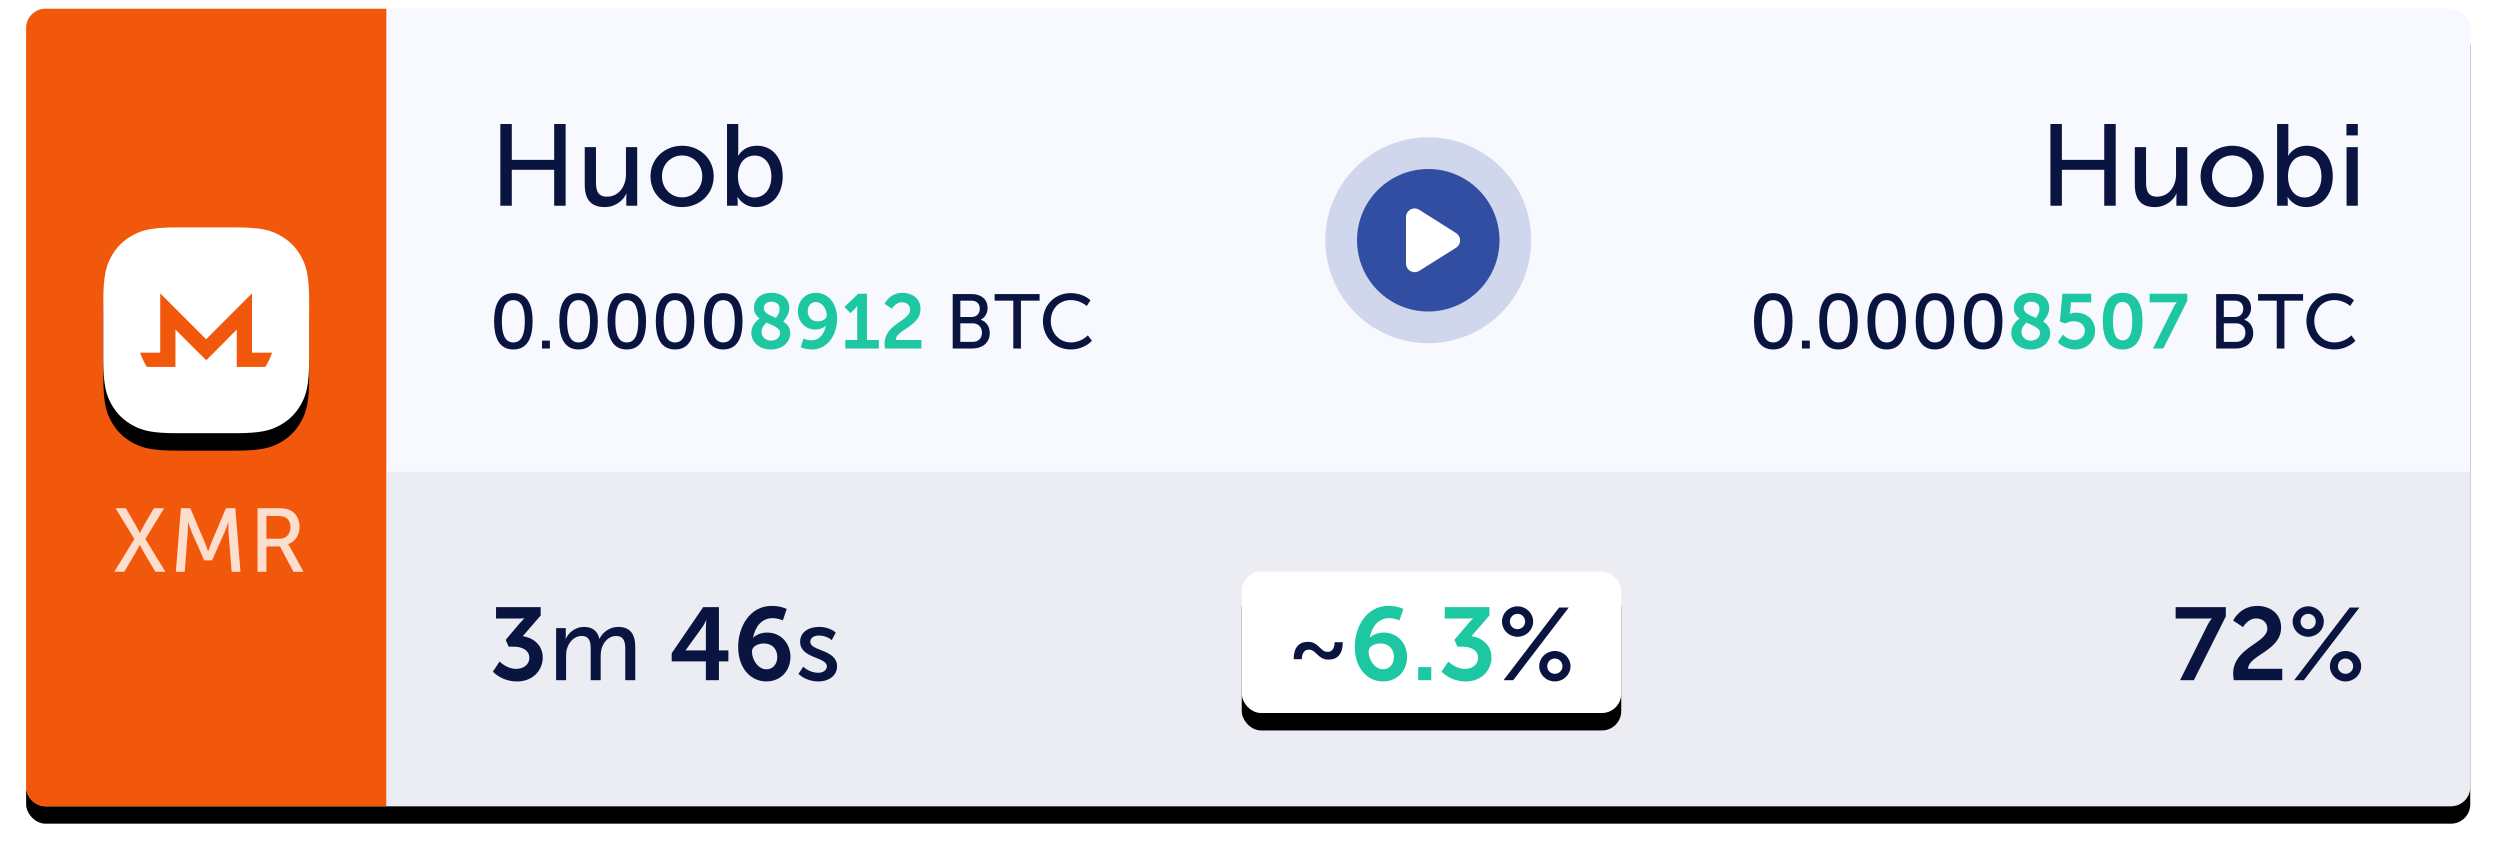 <?xml version="1.0" encoding="UTF-8"?>
<svg width="287px" height="98px" viewBox="0 0 287 98" version="1.1" xmlns="http://www.w3.org/2000/svg" xmlns:xlink="http://www.w3.org/1999/xlink">
    <!-- Generator: Sketch 64 (93537) - https://sketch.com -->
    <title>Group 75</title>
    <desc>Created with Sketch.</desc>
    <defs>
        <rect id="path-1" x="2.55795385e-13" y="7.10542736e-15" width="280.584" height="91.559" rx="2.215"></rect>
        <filter x="-2.0%" y="-3.8%" width="103.9%" height="112.0%" filterUnits="objectBoundingBox" id="filter-2">
            <feOffset dx="0" dy="2" in="SourceAlpha" result="shadowOffsetOuter1"></feOffset>
            <feGaussianBlur stdDeviation="1.5" in="shadowOffsetOuter1" result="shadowBlurOuter1"></feGaussianBlur>
            <feColorMatrix values="0 0 0 0 0.365   0 0 0 0 0.345   0 0 0 0 0.345  0 0 0 0.2 0" type="matrix" in="shadowBlurOuter1"></feColorMatrix>
        </filter>
        <rect id="path-3" x="139.553" y="64.611" width="43.564" height="16.244" rx="2.215"></rect>
        <filter x="-12.6%" y="-21.5%" width="125.3%" height="167.7%" filterUnits="objectBoundingBox" id="filter-4">
            <feOffset dx="0" dy="2" in="SourceAlpha" result="shadowOffsetOuter1"></feOffset>
            <feGaussianBlur stdDeviation="1.5" in="shadowOffsetOuter1" result="shadowBlurOuter1"></feGaussianBlur>
            <feColorMatrix values="0 0 0 0 0.365   0 0 0 0 0.345   0 0 0 0 0.345  0 0 0 0.1 0" type="matrix" in="shadowBlurOuter1"></feColorMatrix>
        </filter>
        <path d="M8.519,-3.44178731e-16 L15.109,3.44178731e-16 C18.071,-1.99977754e-16 19.146,0.308 20.228,0.888 C21.311,1.467 22.161,2.317 22.74,3.4 C23.32,4.483 23.628,5.557 23.628,8.519 L23.628,15.109 C23.628,18.071 23.32,19.146 22.74,20.228 C22.161,21.311 21.311,22.161 20.228,22.74 C19.146,23.32 18.071,23.628 15.109,23.628 L8.519,23.628 C5.557,23.628 4.483,23.32 3.4,22.74 C2.317,22.161 1.467,21.311 0.888,20.228 C0.308,19.146 1.33318503e-16,18.071 -2.29452487e-16,15.109 L2.29452487e-16,8.519 C-1.33318503e-16,5.557 0.308,4.483 0.888,3.4 C1.467,2.317 2.317,1.467 3.4,0.888 C4.483,0.308 5.557,1.99977754e-16 8.519,-3.44178731e-16 Z" id="path-5"></path>
        <filter x="-23.3%" y="-14.8%" width="146.6%" height="146.6%" filterUnits="objectBoundingBox" id="filter-6">
            <feOffset dx="0" dy="2" in="SourceAlpha" result="shadowOffsetOuter1"></feOffset>
            <feGaussianBlur stdDeviation="1.5" in="shadowOffsetOuter1" result="shadowBlurOuter1"></feGaussianBlur>
            <feColorMatrix values="0 0 0 0 0.365   0 0 0 0 0.345   0 0 0 0 0.345  0 0 0 0.2 0" type="matrix" in="shadowBlurOuter1"></feColorMatrix>
        </filter>
        <circle id="path-7" cx="8" cy="8" r="8"></circle>
        <path d="M8,-0.1 C12.478,-0.1 16.1,3.527 16.1,8.011 C16.1,8.912 15.946,9.769 15.683,10.583 L13.268,10.583 L13.268,3.769 L8,9.044 L2.732,3.769 L2.732,10.583 L0.317,10.583 C0.054,9.769 -0.1,8.912 -0.1,8.011 C-0.1,3.527 3.522,-0.1 8,-0.1 Z M6.79,10.237 L8.022,11.448 L9.232,10.237 L11.52,7.924 L11.52,12.219 L11.696,12.219 L13.279,12.219 L14.929,12.219 C13.521,14.554 10.926,16.118 8,16.118 C5.074,16.118 2.501,14.554 1.071,12.219 L2.721,12.219 L3.6,12.219 L4.48,12.219 L4.48,7.924 L6.79,10.237 Z" id="path-9"></path>
    </defs>
    <g id="Desktop" stroke="none" stroke-width="1" fill="none" fill-rule="evenodd">
        <g id="Group-75" transform="translate(3, 1)">
            <g id="Rectangle" fill-rule="nonzero">
                <use fill="black" fill-opacity="1" filter="url(#filter-2)" xlink:href="#path-1"></use>
                <use fill="#F8F9FE" xlink:href="#path-1"></use>
            </g>
            <g id="Group-18" transform="translate(149.152, 14.768)">
                <circle id="Oval-Copy-5" fill="#324EA3" opacity="0.2" cx="11.814" cy="11.814" r="11.814"></circle>
                <circle id="Oval" fill="#324EA3" cx="11.814" cy="11.814" r="8.179"></circle>
                <path d="M10.776,15.327 L15.005,12.67 C15.469,12.379 15.609,11.767 15.318,11.304 C15.239,11.179 15.134,11.073 15.009,10.994 L10.779,8.314 C10.317,8.021 9.705,8.158 9.412,8.62 C9.311,8.779 9.258,8.963 9.258,9.15 L9.258,14.488 C9.258,15.035 9.702,15.478 10.249,15.478 C10.435,15.478 10.618,15.426 10.776,15.327 Z" id="Path-10" fill="#FFFFFF"></path>
            </g>
            <path d="M2.215,7.10542736e-15 L41.349,7.10542736e-15 L41.349,7.10542736e-15 L41.349,91.559 L2.215,91.559 C0.992,91.559 1.64683261e-12,90.567 1.64845915e-12,89.344 L1.64845915e-12,2.215 C1.64786524e-12,0.992 0.992,5.99789184e-15 2.215,7.10542736e-15 Z" id="Rectangle-Copy-9" fill="#F1580B"></path>
            <path d="M41.349,53.163 L280.584,53.163 L280.584,89.344 C280.584,90.567 279.592,91.559 278.368,91.559 L41.349,91.559 L41.349,91.559 L41.349,53.163 Z" id="Rectangle" fill="#CDCFD5" fill-rule="nonzero" opacity="0.3"></path>
            <g id="Rectangle" fill-rule="nonzero">
                <use fill="black" fill-opacity="1" filter="url(#filter-4)" xlink:href="#path-3"></use>
                <use fill="#FFFFFF" xlink:href="#path-3"></use>
            </g>
            <g id="Group-2" transform="translate(8.861, 25.105)">
                <g id="Rectangle-3" fill-rule="nonzero">
                    <use fill="black" fill-opacity="1" filter="url(#filter-6)" xlink:href="#path-5"></use>
                    <use fill="#FFFFFF" xlink:href="#path-5"></use>
                </g>
                <g id="Oval" transform="translate(3.8, 3.8)">
                    <g id="Mask">
                        <mask id="mask-8" fill="white">
                            <use xlink:href="#path-7"></use>
                        </mask>
                        <use fill="#F1580B" fill-rule="nonzero" xlink:href="#path-7"></use>
                        <mask id="mask-10" fill="white">
                            <use xlink:href="#path-9"></use>
                        </mask>
                        <use fill="#FFFFFF" fill-rule="nonzero" xlink:href="#path-9"></use>
                    </g>
                </g>
            </g>
            <path d="M11.266,64.64 L12.589,62.397 C12.827,61.994 13.024,61.559 13.024,61.559 L13.044,61.559 C13.044,61.559 13.272,61.983 13.509,62.397 L14.833,64.64 L15.99,64.64 L13.685,60.877 L15.846,57.342 L14.667,57.342 L13.52,59.316 C13.282,59.719 13.075,60.185 13.075,60.185 L13.055,60.185 C13.055,60.185 12.817,59.709 12.589,59.316 L11.442,57.342 L10.264,57.342 L12.424,60.877 L10.119,64.64 L11.266,64.64 Z M18.206,64.64 L18.558,60.04 C18.589,59.595 18.578,58.944 18.578,58.944 L18.599,58.944 C18.599,58.944 18.826,59.647 18.992,60.04 L20.439,63.327 L21.349,63.327 L22.806,60.04 C22.982,59.637 23.199,58.965 23.199,58.965 L23.22,58.965 C23.22,58.965 23.199,59.595 23.23,60.04 L23.592,64.64 L24.605,64.64 L24.016,57.342 L22.941,57.342 L21.266,61.291 C21.101,61.694 20.904,62.273 20.904,62.273 L20.884,62.273 C20.884,62.273 20.687,61.694 20.522,61.291 L18.847,57.342 L17.772,57.342 L17.183,64.64 L18.206,64.64 Z M27.586,64.64 L27.586,61.735 L29.147,61.735 L30.687,64.64 L31.845,64.64 L30.294,61.808 C30.16,61.57 30.077,61.477 30.077,61.477 L30.077,61.456 C30.873,61.198 31.39,60.412 31.39,59.482 C31.39,58.52 30.904,57.786 30.16,57.507 C29.881,57.404 29.56,57.342 28.795,57.342 L26.562,57.342 L26.562,64.64 L27.586,64.64 Z M29.054,60.846 L27.586,60.846 L27.586,58.231 L28.764,58.231 C29.333,58.231 29.57,58.293 29.767,58.396 C30.139,58.603 30.346,58.985 30.346,59.523 C30.346,60.34 29.85,60.846 29.054,60.846 Z" id="XMR" fill="#FFFFFF" fill-rule="nonzero" opacity="0.8"></path>
            <path d="M55.755,22.615 L55.755,18.495 L60.619,18.495 L60.619,22.615 L61.935,22.615 L61.935,13.232 L60.619,13.232 L60.619,17.352 L55.755,17.352 L55.755,13.232 L54.439,13.232 L54.439,22.615 L55.755,22.615 Z M66.427,22.774 C67.743,22.774 68.62,21.897 68.9,21.233 L68.926,21.233 C68.926,21.233 68.9,21.445 68.9,21.724 L68.9,22.615 L70.149,22.615 L70.149,15.89 L68.86,15.89 L68.86,19.04 C68.86,20.369 68.049,21.578 66.68,21.578 C65.603,21.578 65.417,20.834 65.417,19.904 L65.417,15.89 L64.128,15.89 L64.128,20.196 C64.128,21.977 64.912,22.774 66.427,22.774 Z M75.306,22.774 C77.313,22.774 78.934,21.286 78.934,19.239 C78.934,17.206 77.313,15.73 75.306,15.73 C73.299,15.73 71.677,17.206 71.677,19.239 C71.677,21.286 73.299,22.774 75.306,22.774 Z M75.306,21.658 C74.043,21.658 72.993,20.648 72.993,19.239 C72.993,17.844 74.043,16.847 75.306,16.847 C76.582,16.847 77.618,17.844 77.618,19.239 C77.618,20.648 76.582,21.658 75.306,21.658 Z M83.799,22.774 C85.566,22.774 86.855,21.392 86.855,19.252 C86.855,17.166 85.712,15.73 83.905,15.73 C82.323,15.73 81.752,16.873 81.752,16.873 L81.725,16.873 C81.725,16.873 81.752,16.634 81.752,16.302 L81.752,13.232 L80.463,13.232 L80.463,22.615 L81.685,22.615 L81.685,22.123 C81.685,21.831 81.659,21.618 81.659,21.618 L81.685,21.618 C81.685,21.618 82.297,22.774 83.799,22.774 Z M83.612,21.671 C82.337,21.671 81.712,20.475 81.712,19.279 C81.712,17.564 82.642,16.86 83.652,16.86 C84.769,16.86 85.553,17.804 85.553,19.266 C85.553,20.794 84.676,21.671 83.612,21.671 Z" id="Huob" fill="#091540" fill-rule="nonzero"></path>
            <path d="M233.704,22.615 L233.704,18.495 L238.568,18.495 L238.568,22.615 L239.884,22.615 L239.884,13.232 L238.568,13.232 L238.568,17.352 L233.704,17.352 L233.704,13.232 L232.388,13.232 L232.388,22.615 L233.704,22.615 Z M244.377,22.774 C245.692,22.774 246.569,21.897 246.849,21.233 L246.875,21.233 C246.875,21.233 246.849,21.445 246.849,21.724 L246.849,22.615 L248.098,22.615 L248.098,15.89 L246.809,15.89 L246.809,19.04 C246.809,20.369 245.998,21.578 244.629,21.578 C243.552,21.578 243.366,20.834 243.366,19.904 L243.366,15.89 L242.077,15.89 L242.077,20.196 C242.077,21.977 242.861,22.774 244.377,22.774 Z M253.255,22.774 C255.262,22.774 256.883,21.286 256.883,19.239 C256.883,17.206 255.262,15.73 253.255,15.73 C251.248,15.73 249.626,17.206 249.626,19.239 C249.626,21.286 251.248,22.774 253.255,22.774 Z M253.255,21.658 C251.992,21.658 250.942,20.648 250.942,19.239 C250.942,17.844 251.992,16.847 253.255,16.847 C254.531,16.847 255.567,17.844 255.567,19.239 C255.567,20.648 254.531,21.658 253.255,21.658 Z M261.748,22.774 C263.515,22.774 264.804,21.392 264.804,19.252 C264.804,17.166 263.661,15.73 261.854,15.73 C260.272,15.73 259.701,16.873 259.701,16.873 L259.674,16.873 C259.674,16.873 259.701,16.634 259.701,16.302 L259.701,13.232 L258.412,13.232 L258.412,22.615 L259.634,22.615 L259.634,22.123 C259.634,21.831 259.608,21.618 259.608,21.618 L259.634,21.618 C259.634,21.618 260.246,22.774 261.748,22.774 Z M261.562,21.671 C260.286,21.671 259.661,20.475 259.661,19.279 C259.661,17.564 260.591,16.86 261.601,16.86 C262.718,16.86 263.502,17.804 263.502,19.266 C263.502,20.794 262.625,21.671 261.562,21.671 Z M267.675,14.547 L267.675,13.232 L266.373,13.232 L266.373,14.547 L267.675,14.547 Z M267.675,22.615 L267.675,15.89 L266.386,15.89 L266.386,22.615 L267.675,22.615 Z" id="Huobi" fill="#091540" fill-rule="nonzero"></path>
            <g id="0.00008912-BTC" transform="translate(53.721, 32.615)" fill-rule="nonzero">
                <path d="M2.206,6.504 C3.881,6.504 4.421,5.068 4.421,3.261 C4.421,1.462 3.881,0.035 2.206,0.035 C0.54,0.035 0,1.462 0,3.261 C0,5.068 0.54,6.504 2.206,6.504 Z M2.206,5.697 C1.187,5.697 0.895,4.625 0.895,3.261 C0.895,1.905 1.187,0.842 2.206,0.842 C3.234,0.842 3.526,1.905 3.526,3.261 C3.526,4.625 3.234,5.697 2.206,5.697 Z M6.406,6.397 L6.406,5.485 L5.502,5.485 L5.502,6.397 L6.406,6.397 Z M9.693,6.504 C11.368,6.504 11.909,5.068 11.909,3.261 C11.909,1.462 11.368,0.035 9.693,0.035 C8.028,0.035 7.487,1.462 7.487,3.261 C7.487,5.068 8.028,6.504 9.693,6.504 Z M9.693,5.697 C8.674,5.697 8.382,4.625 8.382,3.261 C8.382,1.905 8.674,0.842 9.693,0.842 C10.721,0.842 11.014,1.905 11.014,3.261 C11.014,4.625 10.721,5.697 9.693,5.697 Z M15.231,6.504 C16.906,6.504 17.446,5.068 17.446,3.261 C17.446,1.462 16.906,0.035 15.231,0.035 C13.565,0.035 13.025,1.462 13.025,3.261 C13.025,5.068 13.565,6.504 15.231,6.504 Z M15.231,5.697 C14.212,5.697 13.92,4.625 13.92,3.261 C13.92,1.905 14.212,0.842 15.231,0.842 C16.259,0.842 16.551,1.905 16.551,3.261 C16.551,4.625 16.259,5.697 15.231,5.697 Z M20.769,6.504 C22.444,6.504 22.984,5.068 22.984,3.261 C22.984,1.462 22.444,0.035 20.769,0.035 C19.103,0.035 18.563,1.462 18.563,3.261 C18.563,5.068 19.103,6.504 20.769,6.504 Z M20.769,5.697 C19.75,5.697 19.458,4.625 19.458,3.261 C19.458,1.905 19.75,0.842 20.769,0.842 C21.797,0.842 22.089,1.905 22.089,3.261 C22.089,4.625 21.797,5.697 20.769,5.697 Z M26.307,6.504 C27.982,6.504 28.522,5.068 28.522,3.261 C28.522,1.462 27.982,0.035 26.307,0.035 C24.641,0.035 24.101,1.462 24.101,3.261 C24.101,5.068 24.641,6.504 26.307,6.504 Z M26.307,5.697 C25.288,5.697 24.996,4.625 24.996,3.261 C24.996,1.905 25.288,0.842 26.307,0.842 C27.335,0.842 27.627,1.905 27.627,3.261 C27.627,4.625 27.335,5.697 26.307,5.697 Z" id="0.0000" fill="#091540"></path>
                <path d="M31.783,6.504 C33.192,6.504 33.998,5.6 33.998,4.634 C33.998,3.987 33.652,3.589 33.192,3.296 C33.254,3.225 33.892,2.525 33.892,1.746 C33.892,0.656 33.023,0 31.854,0 C30.471,0 29.833,0.851 29.833,1.719 C29.833,2.277 30.099,2.658 30.48,2.951 C30.285,3.083 29.532,3.677 29.532,4.572 C29.532,5.653 30.418,6.504 31.783,6.504 Z M32.35,2.88 C31.632,2.57 30.959,2.321 30.959,1.746 C30.959,1.338 31.26,1.019 31.836,1.019 C32.403,1.019 32.775,1.329 32.775,1.816 C32.775,2.366 32.438,2.782 32.35,2.88 Z M31.783,5.494 C31.207,5.494 30.702,5.077 30.702,4.483 C30.702,3.961 31.083,3.589 31.287,3.42 C32.049,3.783 32.837,4.032 32.837,4.581 C32.837,5.139 32.368,5.494 31.783,5.494 Z M36.479,6.504 C38.428,6.504 39.376,4.634 39.376,2.986 C39.376,1.09 38.26,0 36.948,0 C35.699,0 34.875,0.948 34.875,2.109 C34.875,3.243 35.646,4.218 36.886,4.218 C37.338,4.218 37.852,4.032 38.074,3.775 L38.091,3.775 C37.932,4.634 37.4,5.458 36.408,5.458 C35.929,5.458 35.531,5.254 35.531,5.254 L35.194,6.238 C35.194,6.238 35.681,6.504 36.479,6.504 Z M37.161,3.278 C36.399,3.278 36,2.747 36,2.109 C36,1.515 36.364,1.054 36.948,1.054 C37.604,1.054 38.189,1.808 38.189,2.596 C38.189,2.977 37.728,3.278 37.161,3.278 Z M44.17,6.397 L44.17,5.414 L42.805,5.414 L42.805,0.106 L41.804,0.106 L40.227,1.621 L40.9,2.33 L41.405,1.852 C41.609,1.648 41.68,1.497 41.68,1.497 L41.698,1.497 C41.698,1.497 41.691,1.654 41.689,1.832 L41.689,5.414 L40.324,5.414 L40.324,6.397 L44.17,6.397 Z M49.052,6.397 L49.052,5.414 L46.11,5.414 C46.137,4.226 48.954,3.881 48.954,1.861 C48.954,0.673 48.015,0 46.908,0 C45.401,0 44.825,1.258 44.825,1.258 L45.676,1.825 C45.676,1.825 46.075,1.081 46.81,1.081 C47.342,1.081 47.767,1.409 47.767,1.958 C47.767,3.208 44.825,3.571 44.825,5.839 C44.825,6.016 44.852,6.194 44.879,6.397 L49.052,6.397 Z" id="8912" fill="#1CC7A1"></path>
                <path d="M54.891,6.397 C55.99,6.397 56.902,5.795 56.902,4.616 C56.902,3.916 56.53,3.296 55.875,3.101 L55.875,3.083 C56.353,2.835 56.654,2.348 56.654,1.737 C56.654,0.727 55.892,0.142 54.838,0.142 L52.649,0.142 L52.649,6.397 L54.891,6.397 Z M54.838,2.773 L53.526,2.773 L53.526,0.904 L54.82,0.904 C55.423,0.904 55.759,1.276 55.759,1.825 C55.759,2.375 55.405,2.773 54.838,2.773 Z M54.935,5.635 L53.526,5.635 L53.526,3.5 L54.926,3.5 C55.582,3.5 56.007,3.934 56.007,4.572 C56.007,5.21 55.609,5.635 54.935,5.635 Z M60.482,6.397 L60.482,0.904 L62.626,0.904 L62.626,0.142 L57.461,0.142 L57.461,0.904 L59.605,0.904 L59.605,6.397 L60.482,6.397 Z M66.206,6.504 C67.774,6.504 68.634,5.511 68.634,5.511 L68.164,4.882 C68.164,4.882 67.411,5.697 66.233,5.697 C64.841,5.697 63.911,4.563 63.911,3.225 C63.911,1.896 64.824,0.833 66.224,0.833 C67.305,0.833 68.031,1.515 68.031,1.515 L68.465,0.859 C68.465,0.859 67.694,0.035 66.188,0.035 C64.372,0.035 63.007,1.418 63.007,3.234 C63.007,5.068 64.327,6.504 66.206,6.504 Z" id="BTC" fill="#091540"></path>
            </g>
            <path d="M56.353,77.23 C58.22,77.23 59.307,75.906 59.307,74.477 C59.307,73.024 58.172,72.197 57.015,72.031 L59.07,69.657 L59.07,68.7 L53.943,68.7 L53.943,70.011 L56.448,70.011 C56.944,70.011 57.192,69.976 57.192,69.976 L57.192,69.999 C57.192,69.999 56.92,70.247 56.589,70.637 L55.053,72.457 L55.396,73.236 L55.975,73.236 C56.956,73.236 57.771,73.65 57.771,74.536 C57.771,75.257 57.133,75.788 56.258,75.788 C55.148,75.788 54.356,74.938 54.356,74.938 L53.577,76.107 C53.577,76.107 54.569,77.23 56.353,77.23 Z M61.988,77.088 L61.988,74.359 C61.988,74.087 62,73.815 62.059,73.579 C62.284,72.728 62.898,72.008 63.772,72.008 C64.694,72.008 64.812,72.728 64.812,73.508 L64.812,77.088 L65.958,77.088 L65.958,74.359 C65.958,74.052 65.981,73.78 66.041,73.532 C66.253,72.717 66.879,72.008 67.718,72.008 C68.616,72.008 68.781,72.669 68.781,73.508 L68.781,77.088 L69.927,77.088 L69.927,73.26 C69.927,71.736 69.301,70.968 67.954,70.968 C66.986,70.968 66.159,71.606 65.828,72.327 L65.804,72.327 C65.603,71.429 65.013,70.968 64.009,70.968 C63.075,70.968 62.236,71.642 61.953,72.339 L61.929,72.339 C61.929,72.339 61.953,72.138 61.953,71.901 L61.953,71.11 L60.842,71.11 L60.842,77.088 L61.988,77.088 Z M79.532,77.088 L79.532,74.926 L80.619,74.926 L80.619,73.662 L79.532,73.662 L79.532,68.7 L77.725,68.7 L74.11,73.992 L74.11,74.926 L78.032,74.926 L78.032,77.088 L79.532,77.088 Z M78.032,73.662 L75.716,73.662 L75.716,73.638 L77.654,70.956 C77.878,70.637 78.067,70.188 78.067,70.188 L78.091,70.188 C78.091,70.188 78.032,70.649 78.032,71.063 L78.032,73.662 Z M84.978,77.23 C86.644,77.23 87.743,75.977 87.743,74.418 C87.743,72.906 86.703,71.618 85.049,71.618 C84.447,71.618 83.773,71.866 83.478,72.209 L83.454,72.209 C83.667,71.063 84.364,69.964 85.687,69.964 C86.337,69.964 86.869,70.224 86.869,70.224 L87.318,68.912 L87.288,68.897 C87.149,68.829 86.535,68.558 85.605,68.558 C83.005,68.558 81.741,71.051 81.741,73.248 C81.741,75.776 83.23,77.23 84.978,77.23 Z M84.978,75.835 C84.092,75.835 83.324,74.831 83.324,73.78 C83.324,73.26 83.939,72.87 84.695,72.87 C85.699,72.87 86.231,73.567 86.231,74.418 C86.231,75.209 85.758,75.835 84.978,75.835 Z M90.933,77.23 C92.244,77.23 93.095,76.485 93.095,75.493 C93.095,73.532 90.023,73.768 90.023,72.693 C90.023,72.173 90.507,71.96 91.004,71.96 C91.949,71.96 92.48,72.492 92.48,72.492 L92.941,71.63 L92.915,71.604 C92.787,71.483 92.172,70.968 91.015,70.968 C89.822,70.968 88.853,71.582 88.853,72.669 C88.853,74.619 91.925,74.394 91.925,75.493 C91.925,75.977 91.429,76.237 90.933,76.237 C89.893,76.237 89.22,75.54 89.22,75.54 L88.664,76.355 C88.664,76.355 89.468,77.23 90.933,77.23 Z" id="3m46s" fill="#091540" fill-rule="nonzero"></path>
            <g id="~6.3%" transform="translate(145.514, 68.558)" fill-rule="nonzero">
                <path d="M3.993,6.167 C5.009,6.167 5.635,5.553 5.635,4.17 L4.702,4.17 C4.702,4.667 4.537,5.281 3.91,5.281 C3.024,5.281 2.894,4.123 1.654,4.123 C0.626,4.123 -1.8189894e-12,4.749 -1.8189894e-12,6.12 L0.933,6.12 C0.933,5.635 1.111,5.021 1.725,5.021 C2.623,5.021 2.753,6.167 3.993,6.167 Z" id="~" fill="#091540"></path>
                <path d="M10.255,8.672 C11.92,8.672 13.019,7.419 13.019,5.86 C13.019,4.348 11.979,3.06 10.325,3.06 C9.723,3.06 9.05,3.308 8.754,3.651 L8.731,3.651 C8.943,2.505 9.64,1.406 10.963,1.406 C11.613,1.406 12.145,1.666 12.145,1.666 L12.594,0.354 L12.564,0.339 C12.425,0.271 11.811,0 10.881,0 C8.282,0 7.018,2.493 7.018,4.69 C7.018,7.218 8.506,8.672 10.255,8.672 Z M10.255,7.277 C9.369,7.277 8.601,6.273 8.601,5.222 C8.601,4.702 9.215,4.312 9.971,4.312 C10.975,4.312 11.507,5.009 11.507,5.86 C11.507,6.651 11.034,7.277 10.255,7.277 Z M15.795,8.53 L15.795,7.029 L14.295,7.029 L14.295,8.53 L15.795,8.53 Z M19.753,8.672 C21.62,8.672 22.707,7.348 22.707,5.919 C22.707,4.466 21.572,3.639 20.415,3.473 L22.47,1.099 L22.47,0.142 L17.343,0.142 L17.343,1.453 L19.848,1.453 C20.344,1.453 20.592,1.418 20.592,1.418 L20.592,1.441 C20.592,1.441 20.32,1.689 19.989,2.079 L18.454,3.899 L18.796,4.678 L19.375,4.678 C20.356,4.678 21.171,5.092 21.171,5.978 C21.171,6.699 20.533,7.23 19.659,7.23 C18.548,7.23 17.757,6.38 17.757,6.38 L16.977,7.549 C16.977,7.549 17.969,8.672 19.753,8.672 Z" id="6.3" fill="#1CC7A1"></path>
                <path d="M25.696,3.544 C26.688,3.544 27.491,2.764 27.491,1.796 C27.491,0.839 26.688,0.047 25.696,0.047 C24.703,0.047 23.912,0.839 23.912,1.796 C23.912,2.764 24.703,3.544 25.696,3.544 Z M25.199,8.53 L31.579,0.189 L30.468,0.189 L24.089,8.53 L25.199,8.53 Z M25.696,2.67 C25.199,2.67 24.821,2.292 24.821,1.796 C24.821,1.311 25.199,0.91 25.696,0.91 C26.192,0.91 26.57,1.311 26.57,1.796 C26.57,2.292 26.192,2.67 25.696,2.67 Z M29.984,8.672 C30.965,8.672 31.78,7.892 31.78,6.923 C31.78,5.966 30.965,5.175 29.984,5.175 C28.98,5.175 28.188,5.966 28.188,6.923 C28.188,7.892 28.98,8.672 29.984,8.672 Z M29.984,7.797 C29.488,7.797 29.11,7.419 29.11,6.923 C29.11,6.439 29.488,6.037 29.984,6.037 C30.468,6.037 30.858,6.439 30.858,6.923 C30.858,7.419 30.468,7.797 29.984,7.797 Z" id="%" fill="#091540"></path>
            </g>
            <path d="M248.853,77.088 L252.527,69.763 L252.527,68.7 L246.762,68.7 L246.762,70.011 L250.342,70.011 C250.755,70.011 250.921,69.988 250.921,69.988 L250.921,70.011 C250.921,70.011 250.673,70.259 250.413,70.779 L247.27,77.088 L248.853,77.088 Z M259.002,77.088 L259.002,75.776 L255.079,75.776 C255.115,74.193 258.872,73.733 258.872,71.039 C258.872,69.456 257.619,68.558 256.143,68.558 C254.134,68.558 253.366,70.236 253.366,70.236 L254.5,70.992 C254.5,70.992 255.032,69.999 256.013,69.999 C256.721,69.999 257.289,70.436 257.289,71.169 C257.289,72.835 253.366,73.319 253.366,76.343 C253.366,76.58 253.402,76.816 253.437,77.088 L259.002,77.088 Z M261.979,72.102 C262.971,72.102 263.774,71.323 263.774,70.354 C263.774,69.397 262.971,68.605 261.979,68.605 C260.986,68.605 260.195,69.397 260.195,70.354 C260.195,71.323 260.986,72.102 261.979,72.102 Z M261.483,77.088 L267.862,68.747 L266.752,68.747 L260.372,77.088 L261.483,77.088 Z M261.979,71.228 C261.483,71.228 261.104,70.85 261.104,70.354 C261.104,69.869 261.483,69.468 261.979,69.468 C262.475,69.468 262.853,69.869 262.853,70.354 C262.853,70.85 262.475,71.228 261.979,71.228 Z M266.267,77.23 C267.248,77.23 268.063,76.45 268.063,75.481 C268.063,74.524 267.248,73.733 266.267,73.733 C265.263,73.733 264.471,74.524 264.471,75.481 C264.471,76.45 265.263,77.23 266.267,77.23 Z M266.267,76.355 C265.771,76.355 265.393,75.977 265.393,75.481 C265.393,74.997 265.771,74.595 266.267,74.595 C266.752,74.595 267.141,74.997 267.141,75.481 C267.141,75.977 266.752,76.355 266.267,76.355 Z" id="72%" fill="#091540" fill-rule="nonzero"></path>
            <g id="0.00008507-BTC" transform="translate(198.36, 32.615)" fill-rule="nonzero">
                <path d="M2.206,6.504 C3.881,6.504 4.421,5.068 4.421,3.261 C4.421,1.462 3.881,0.035 2.206,0.035 C0.54,0.035 0,1.462 0,3.261 C0,5.068 0.54,6.504 2.206,6.504 Z M2.206,5.697 C1.187,5.697 0.895,4.625 0.895,3.261 C0.895,1.905 1.187,0.842 2.206,0.842 C3.234,0.842 3.526,1.905 3.526,3.261 C3.526,4.625 3.234,5.697 2.206,5.697 Z M6.406,6.397 L6.406,5.485 L5.502,5.485 L5.502,6.397 L6.406,6.397 Z M9.693,6.504 C11.368,6.504 11.909,5.068 11.909,3.261 C11.909,1.462 11.368,0.035 9.693,0.035 C8.028,0.035 7.487,1.462 7.487,3.261 C7.487,5.068 8.028,6.504 9.693,6.504 Z M9.693,5.697 C8.674,5.697 8.382,4.625 8.382,3.261 C8.382,1.905 8.674,0.842 9.693,0.842 C10.721,0.842 11.014,1.905 11.014,3.261 C11.014,4.625 10.721,5.697 9.693,5.697 Z M15.231,6.504 C16.906,6.504 17.446,5.068 17.446,3.261 C17.446,1.462 16.906,0.035 15.231,0.035 C13.565,0.035 13.025,1.462 13.025,3.261 C13.025,5.068 13.565,6.504 15.231,6.504 Z M15.231,5.697 C14.212,5.697 13.92,4.625 13.92,3.261 C13.92,1.905 14.212,0.842 15.231,0.842 C16.259,0.842 16.551,1.905 16.551,3.261 C16.551,4.625 16.259,5.697 15.231,5.697 Z M20.769,6.504 C22.444,6.504 22.984,5.068 22.984,3.261 C22.984,1.462 22.444,0.035 20.769,0.035 C19.103,0.035 18.563,1.462 18.563,3.261 C18.563,5.068 19.103,6.504 20.769,6.504 Z M20.769,5.697 C19.75,5.697 19.458,4.625 19.458,3.261 C19.458,1.905 19.75,0.842 20.769,0.842 C21.797,0.842 22.089,1.905 22.089,3.261 C22.089,4.625 21.797,5.697 20.769,5.697 Z M26.307,6.504 C27.982,6.504 28.522,5.068 28.522,3.261 C28.522,1.462 27.982,0.035 26.307,0.035 C24.641,0.035 24.101,1.462 24.101,3.261 C24.101,5.068 24.641,6.504 26.307,6.504 Z M26.307,5.697 C25.288,5.697 24.996,4.625 24.996,3.261 C24.996,1.905 25.288,0.842 26.307,0.842 C27.335,0.842 27.627,1.905 27.627,3.261 C27.627,4.625 27.335,5.697 26.307,5.697 Z" id="0.0000" fill="#091540"></path>
                <path d="M31.783,6.504 C33.192,6.504 33.998,5.6 33.998,4.634 C33.998,3.987 33.652,3.589 33.192,3.296 C33.254,3.225 33.892,2.525 33.892,1.746 C33.892,0.656 33.023,0 31.854,0 C30.471,0 29.833,0.851 29.833,1.719 C29.833,2.277 30.099,2.658 30.48,2.951 C30.285,3.083 29.532,3.677 29.532,4.572 C29.532,5.653 30.418,6.504 31.783,6.504 Z M32.35,2.88 C31.632,2.57 30.959,2.321 30.959,1.746 C30.959,1.338 31.26,1.019 31.836,1.019 C32.403,1.019 32.775,1.329 32.775,1.816 C32.775,2.366 32.438,2.782 32.35,2.88 Z M31.783,5.494 C31.207,5.494 30.702,5.077 30.702,4.483 C30.702,3.961 31.083,3.589 31.287,3.42 C32.049,3.783 32.837,4.032 32.837,4.581 C32.837,5.139 32.368,5.494 31.783,5.494 Z M36.886,6.504 C38.198,6.504 39.155,5.582 39.155,4.342 C39.155,3.208 38.331,2.277 36.94,2.277 C36.559,2.277 36.266,2.419 36.266,2.419 L36.248,2.419 C36.248,2.419 36.275,2.295 36.293,2.127 L36.39,1.09 L38.712,1.09 L38.712,0.106 L35.407,0.106 L35.114,3.296 L35.743,3.526 C35.743,3.526 36.16,3.261 36.718,3.261 C37.436,3.261 37.985,3.695 37.985,4.351 C37.985,5.015 37.409,5.423 36.798,5.423 C35.983,5.423 35.46,4.794 35.46,4.794 L34.875,5.653 C34.875,5.653 35.557,6.504 36.886,6.504 Z M42.318,6.504 C44.037,6.504 44.604,5.051 44.604,3.243 C44.604,1.435 44.037,0 42.318,0 C40.599,0 40.041,1.435 40.041,3.243 C40.041,5.051 40.599,6.504 42.318,6.504 Z M42.318,5.458 C41.458,5.458 41.21,4.483 41.21,3.243 C41.21,2.02 41.458,1.054 42.318,1.054 C43.177,1.054 43.425,2.02 43.425,3.243 C43.425,4.483 43.177,5.458 42.318,5.458 Z M46.987,6.397 L49.743,0.904 L49.743,0.106 L45.419,0.106 L45.419,1.09 L48.104,1.09 C48.414,1.09 48.538,1.072 48.538,1.072 L48.538,1.09 C48.538,1.09 48.352,1.276 48.157,1.666 L45.8,6.397 L46.987,6.397 Z" id="8507" fill="#1CC7A1"></path>
                <path d="M55.299,6.397 C56.397,6.397 57.31,5.795 57.31,4.616 C57.31,3.916 56.938,3.296 56.282,3.101 L56.282,3.083 C56.761,2.835 57.062,2.348 57.062,1.737 C57.062,0.727 56.3,0.142 55.245,0.142 L53.057,0.142 L53.057,6.397 L55.299,6.397 Z M55.245,2.773 L53.934,2.773 L53.934,0.904 L55.228,0.904 C55.83,0.904 56.167,1.276 56.167,1.825 C56.167,2.375 55.813,2.773 55.245,2.773 Z M55.343,5.635 L53.934,5.635 L53.934,3.5 L55.334,3.5 C55.99,3.5 56.415,3.934 56.415,4.572 C56.415,5.21 56.016,5.635 55.343,5.635 Z M60.89,6.397 L60.89,0.904 L63.034,0.904 L63.034,0.142 L57.868,0.142 L57.868,0.904 L60.012,0.904 L60.012,6.397 L60.89,6.397 Z M66.614,6.504 C68.182,6.504 69.041,5.511 69.041,5.511 L68.572,4.882 C68.572,4.882 67.819,5.697 66.64,5.697 C65.249,5.697 64.319,4.563 64.319,3.225 C64.319,1.896 65.231,0.833 66.631,0.833 C67.712,0.833 68.439,1.515 68.439,1.515 L68.873,0.859 L68.847,0.834 C68.703,0.695 67.944,0.035 66.596,0.035 C64.779,0.035 63.415,1.418 63.415,3.234 C63.415,5.068 64.735,6.504 66.614,6.504 Z" id="BTC" fill="#091540"></path>
            </g>
        </g>
    </g>
</svg>